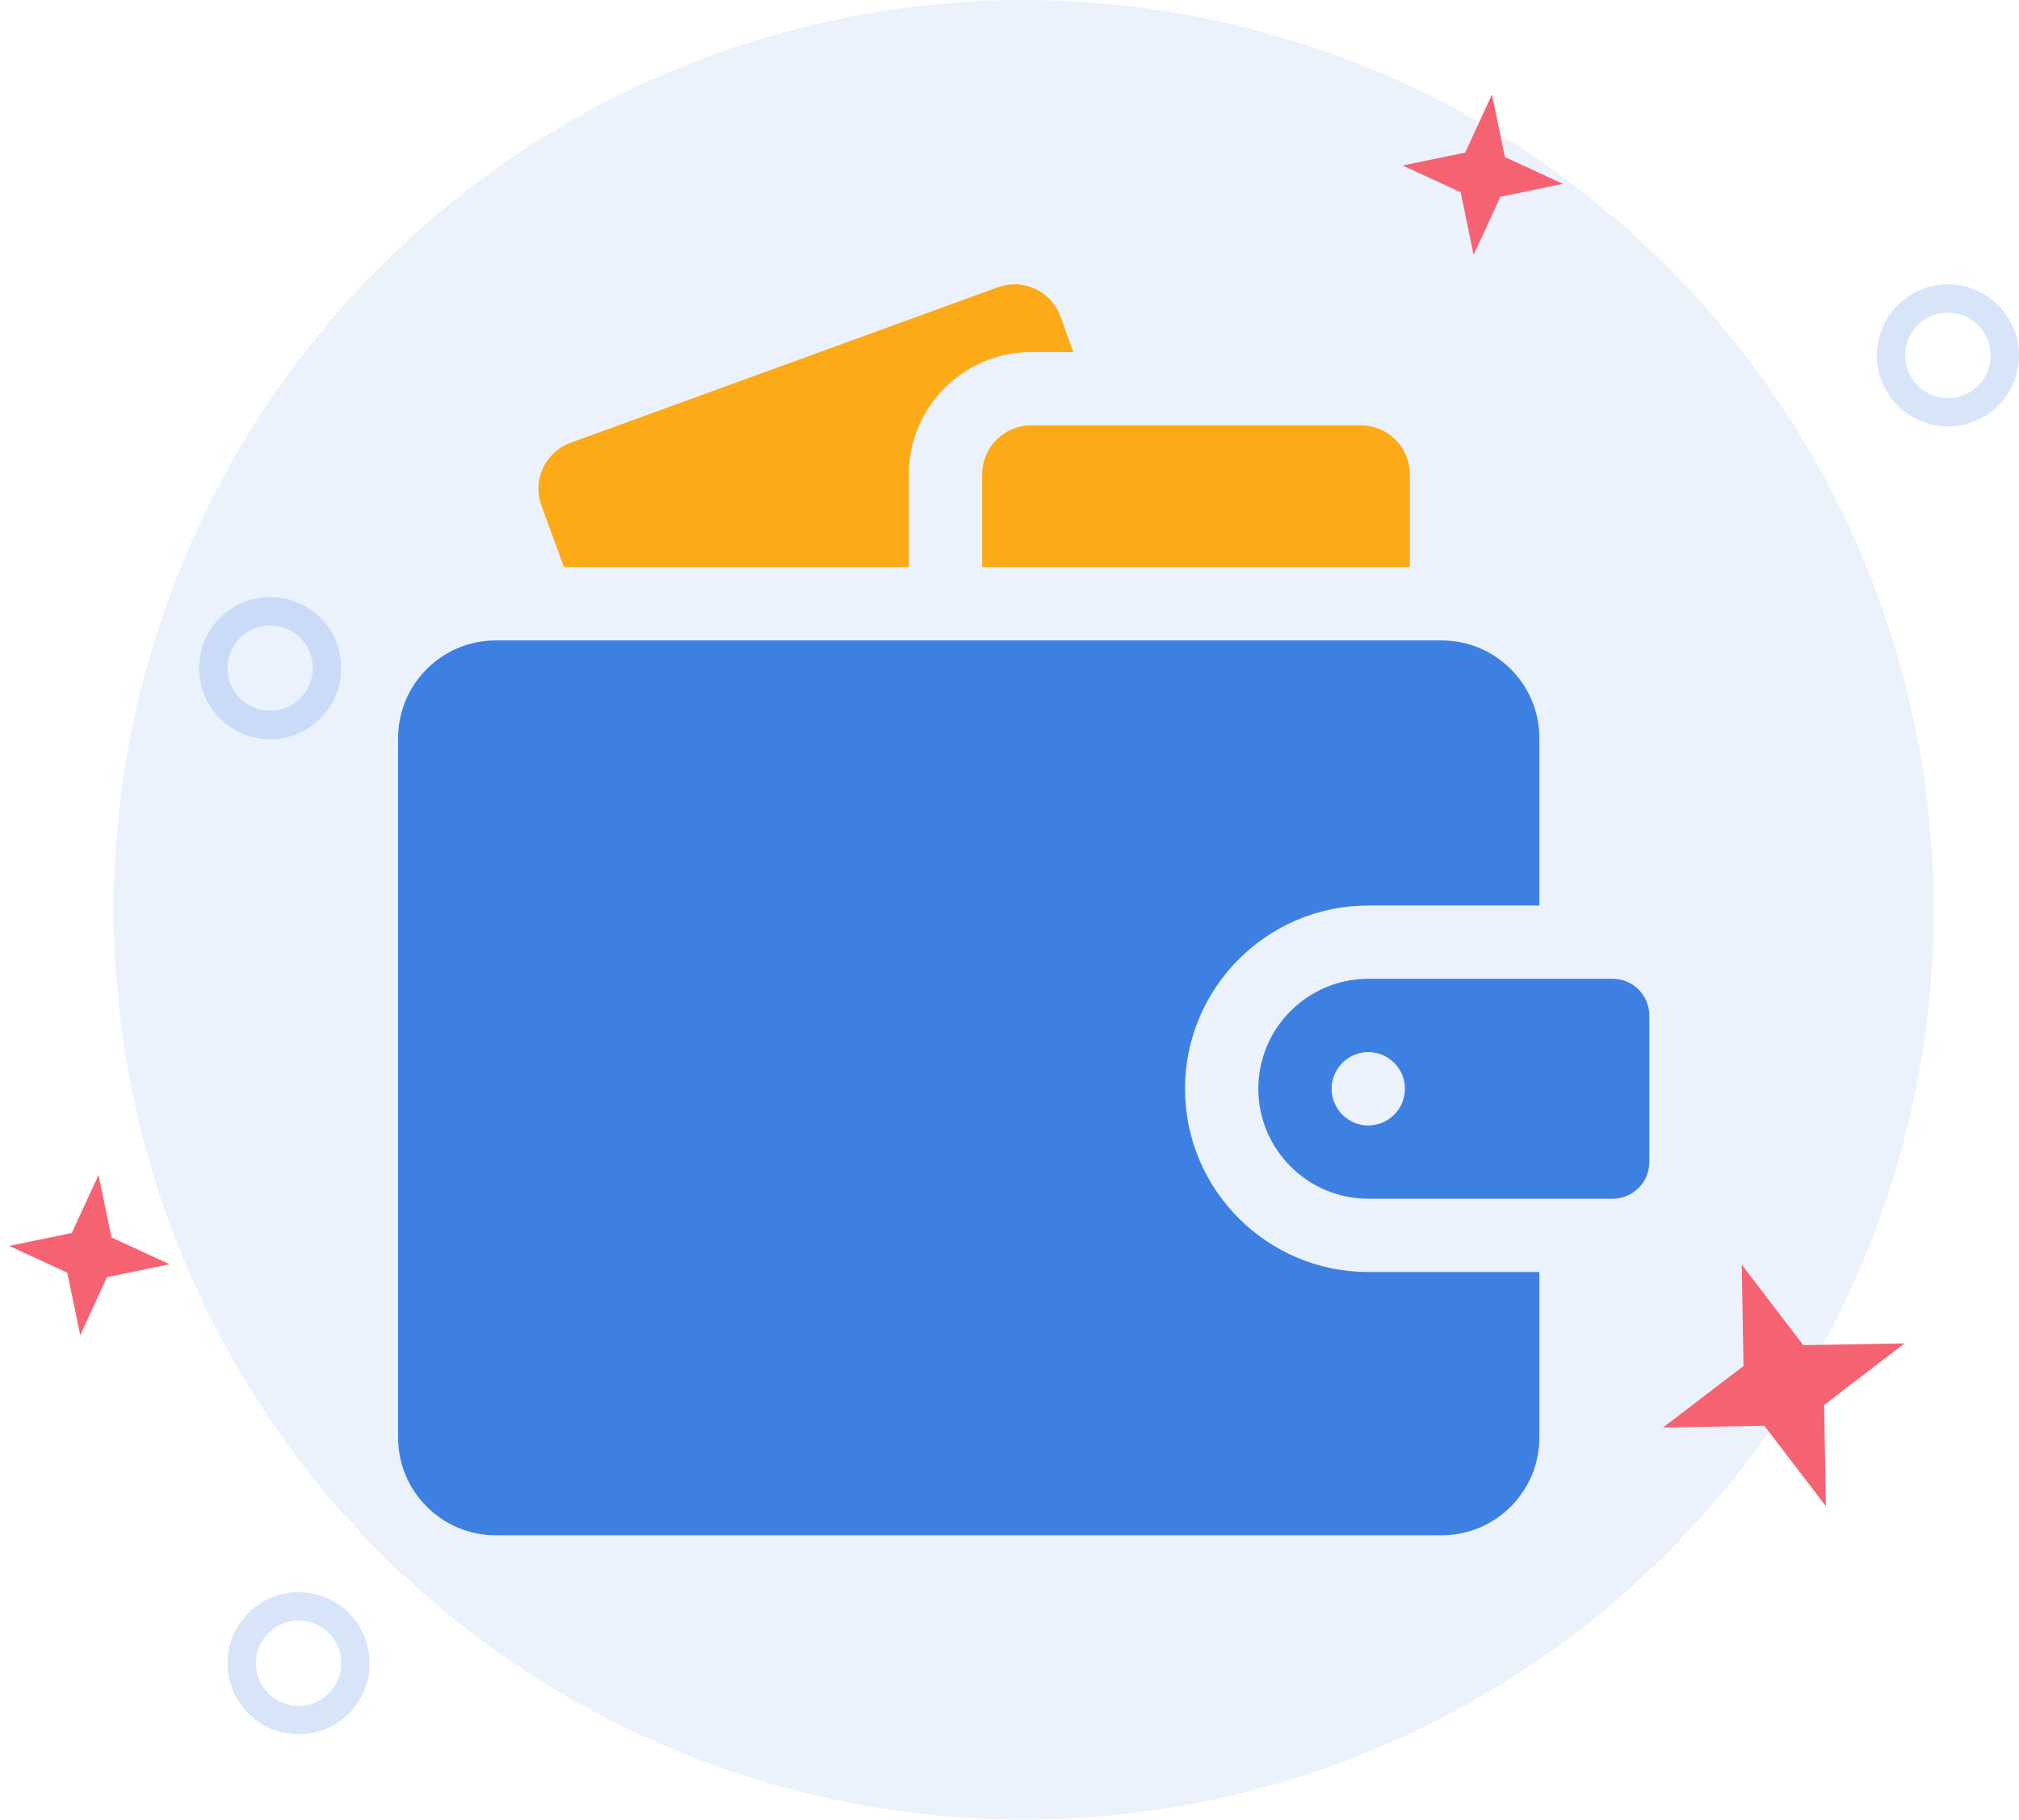 <svg width="71" height="64" viewBox="0 0 71 64" fill="none" xmlns="http://www.w3.org/2000/svg">
<circle cx="36" cy="32" r="32" fill="#3E80E2" fill-opacity="0.1"/>
<g clip-path="url(#clip0_206_60)">
<path d="M31.961 16.681C31.961 14.312 33.889 12.384 36.258 12.384H37.745L37.296 11.137C37.044 10.436 36.383 10 35.679 10C35.484 10 35.285 10.034 35.091 10.104L20.065 15.573C19.171 15.899 18.712 16.887 19.039 17.78L19.833 19.947H31.961V16.681Z" fill="#FCAA17"/>
<path d="M36.258 14.962C35.309 14.962 34.539 15.732 34.539 16.681V19.947H49.578V16.681C49.578 15.732 48.809 14.962 47.859 14.962H36.258Z" fill="#FCAA17"/>
<path d="M54.133 44.74H48.117C44.563 44.74 41.672 41.848 41.672 38.294C41.672 34.74 44.563 31.849 48.117 31.849H54.133V25.962C54.133 24.064 52.594 22.525 50.695 22.525H17.438C15.539 22.525 14 24.064 14 25.962V50.562C14 52.461 15.539 54 17.438 54H50.695C52.594 54 54.133 52.461 54.133 50.562V44.74Z" fill="#3E80E2"/>
<path d="M56.711 34.427H48.117C45.985 34.427 44.25 36.162 44.25 38.294C44.25 40.427 45.985 42.162 48.117 42.162H56.711C57.422 42.162 58 41.583 58 40.873V35.716C58 35.005 57.422 34.427 56.711 34.427ZM48.117 39.584C47.405 39.584 46.828 39.006 46.828 38.294C46.828 37.583 47.405 37.005 48.117 37.005C48.829 37.005 49.406 37.583 49.406 38.294C49.406 39.006 48.829 39.584 48.117 39.584Z" fill="#3E80E2"/>
</g>
<circle opacity="0.2" cx="9.5" cy="23.5" r="2" stroke="#3E80E2"/>
<circle opacity="0.2" cx="68.5" cy="12.5" r="2" stroke="#3E80E2"/>
<circle opacity="0.2" cx="10.5" cy="58.5" r="2" stroke="#3E80E2"/>
<path d="M61.25 44.48L63.415 47.312L66.979 47.25L64.148 49.415L64.21 52.979L62.044 50.148L58.48 50.21L61.312 48.044L61.25 44.48Z" fill="#F56373"/>
<path d="M52.466 3.323L52.922 5.525L54.965 6.466L52.762 6.922L51.821 8.965L51.366 6.762L49.322 5.821L51.525 5.366L52.466 3.323Z" fill="#F56373"/>
<path d="M3.466 41.323L3.922 43.525L5.965 44.466L3.762 44.922L2.821 46.965L2.366 44.762L0.322 43.821L2.525 43.366L3.466 41.323Z" fill="#F56373"/>
<defs>
<clipPath id="clip0_206_60">
<rect width="44" height="44" fill="white" transform="translate(14 10)"/>
</clipPath>
</defs>
</svg>
